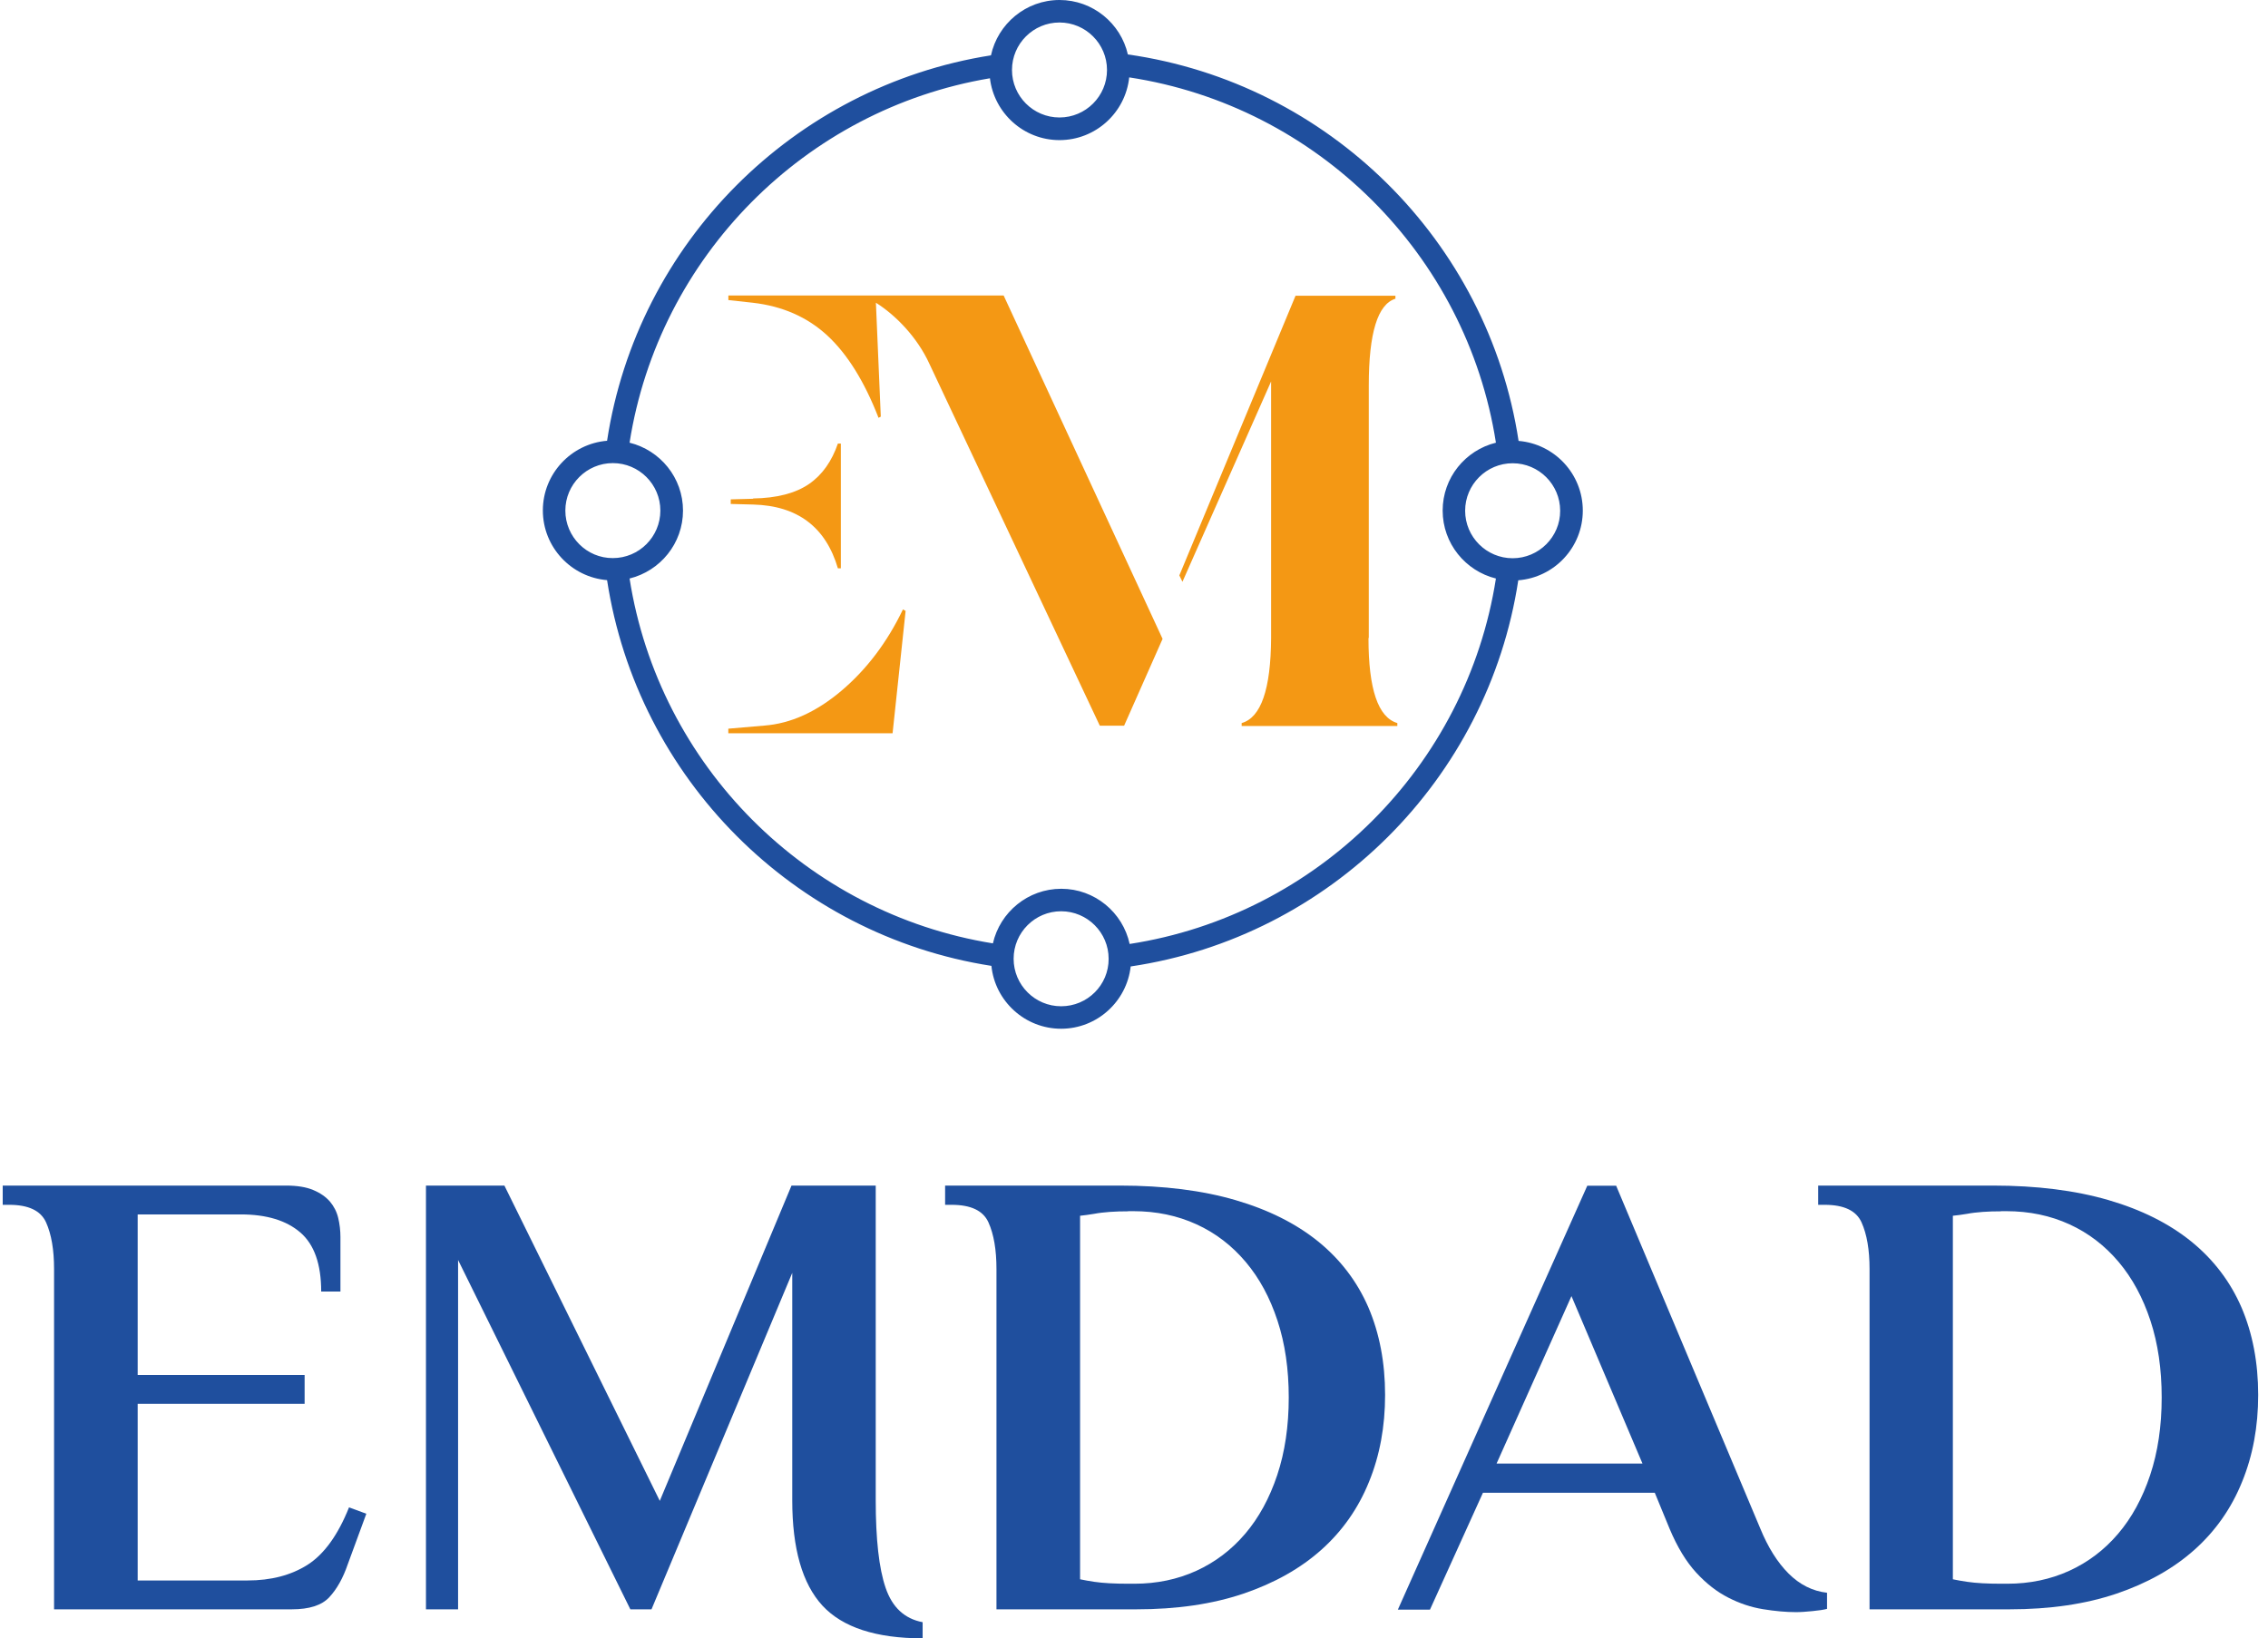 <svg width="173" height="125" viewBox="0 0 173 125" fill="none" xmlns="http://www.w3.org/2000/svg">
<path d="M21.814 90.456C22.66 90.456 23.36 90.569 23.891 90.795C24.433 91.02 24.85 91.314 25.166 91.675C25.471 92.037 25.686 92.454 25.799 92.928C25.911 93.402 25.968 93.888 25.968 94.373V98.539H24.5C24.5 96.45 23.97 94.949 22.909 94.035C21.848 93.12 20.335 92.657 18.371 92.657H10.502V104.906H23.236V107.107H10.502V120.586H18.878C20.673 120.586 22.197 120.19 23.462 119.389C24.715 118.587 25.776 117.131 26.623 115.009L27.943 115.494L26.521 119.366C26.16 120.416 25.697 121.24 25.121 121.861C24.546 122.482 23.597 122.787 22.254 122.787H4.124V96.823C4.124 95.355 3.921 94.17 3.515 93.267C3.108 92.364 2.171 91.924 0.692 91.924H0.207V90.456H21.814Z" fill="#1F4F9E"/>
<path d="M66.799 114.467C66.799 117.436 67.047 119.671 67.555 121.15C68.063 122.64 69 123.509 70.377 123.769V125C66.821 125 64.27 124.164 62.735 122.505C61.199 120.834 60.432 118.159 60.432 114.467V97.116L49.696 122.787H48.082L34.942 96.134V122.787H32.492V90.456H38.475L50.328 114.512L60.375 90.456H66.799V114.467Z" fill="#1F4F9E"/>
<path d="M85.412 90.456C88.776 90.456 91.712 90.829 94.229 91.562C96.746 92.296 98.846 93.346 100.551 94.723C102.244 96.1 103.52 97.771 104.378 99.747C105.224 101.722 105.653 103.957 105.653 106.43C105.653 108.845 105.247 111.058 104.423 113.067C103.61 115.077 102.402 116.804 100.799 118.238C99.196 119.671 97.209 120.789 94.85 121.59C92.479 122.392 89.759 122.787 86.688 122.787H76.009V96.823C76.009 95.355 75.806 94.17 75.399 93.267C74.993 92.364 74.056 91.924 72.577 91.924H72.092V90.456H85.412ZM86.056 92.42C85.57 92.42 85.096 92.432 84.656 92.465C84.216 92.499 83.809 92.544 83.46 92.612C83.064 92.68 82.703 92.725 82.387 92.759V120.495C82.715 120.563 83.076 120.631 83.46 120.687C84.148 120.789 85.006 120.834 86.056 120.834H86.541C88.235 120.834 89.804 120.507 91.249 119.852C92.682 119.197 93.924 118.26 94.974 117.03C96.024 115.799 96.837 114.309 97.424 112.548C98.011 110.787 98.304 108.811 98.304 106.621C98.304 104.465 98.022 102.512 97.446 100.763C96.871 99.013 96.069 97.523 95.019 96.281C93.969 95.039 92.728 94.08 91.271 93.414C89.815 92.748 88.212 92.409 86.44 92.409H86.056V92.42Z" fill="#1F4F9E"/>
<path d="M134.273 116.624C134.86 118.057 135.582 119.209 136.429 120.055C137.276 120.902 138.258 121.399 139.364 121.523V122.753C139.104 122.821 138.732 122.878 138.258 122.923C137.784 122.968 137.366 123.002 137.005 123.002C136.226 123.002 135.379 122.923 134.476 122.776C133.573 122.629 132.692 122.336 131.835 121.896C130.965 121.455 130.153 120.823 129.385 119.988C128.617 119.152 127.94 118.035 127.353 116.635L126.224 113.892H113.118L109.077 122.81H106.627L121.076 90.468H123.278L134.273 116.624ZM114.156 111.668H125.287L119.869 98.889L114.156 111.668Z" fill="#1F4F9E"/>
<path d="M152.01 90.456C155.374 90.456 158.309 90.829 160.827 91.562C163.344 92.296 165.444 93.346 167.148 94.723C168.842 96.1 170.117 97.771 170.975 99.747C171.822 101.722 172.251 103.957 172.251 106.43C172.251 108.845 171.844 111.058 171.02 113.067C170.208 115.077 169 116.804 167.397 118.238C165.794 119.671 163.807 120.789 161.448 121.59C159.077 122.392 156.356 122.787 153.286 122.787H142.607V96.823C142.607 95.355 142.403 94.17 141.997 93.267C141.591 92.364 140.654 91.924 139.175 91.924H138.689V90.456H152.01ZM152.642 92.42C152.157 92.42 151.683 92.432 151.243 92.465C150.802 92.499 150.396 92.544 150.046 92.612C149.651 92.68 149.29 92.725 148.962 92.759V120.495C149.29 120.563 149.651 120.631 150.046 120.687C150.735 120.789 151.592 120.834 152.642 120.834H153.128C154.821 120.834 156.39 120.507 157.835 119.852C159.269 119.197 160.511 118.26 161.56 117.03C162.61 115.799 163.423 114.309 164.01 112.548C164.597 110.787 164.891 108.811 164.891 106.621C164.891 104.465 164.608 102.512 164.033 100.763C163.457 99.013 162.655 97.523 161.606 96.281C160.556 95.039 159.314 94.08 157.858 93.414C156.401 92.748 154.798 92.409 153.026 92.409H152.642V92.42Z" fill="#1F4F9E"/>
<path d="M120.734 38.957C120.734 36.158 118.567 33.866 115.835 33.64C113.509 18.378 101.34 6.333 86.032 4.154C85.491 1.784 83.357 0 80.817 0C78.254 0 76.11 1.817 75.59 4.222C60.52 6.593 48.61 18.547 46.307 33.629C43.564 33.855 41.408 36.158 41.408 38.946C41.408 41.746 43.576 44.037 46.307 44.263C48.622 59.379 60.543 71.345 75.624 73.693C75.895 76.379 78.175 78.49 80.941 78.49C83.684 78.49 85.953 76.402 86.247 73.738C101.453 71.48 113.498 59.458 115.812 44.274C118.567 44.06 120.734 41.757 120.734 38.957ZM80.817 1.716C82.815 1.716 84.441 3.341 84.441 5.34C84.441 7.338 82.815 8.963 80.817 8.963C78.819 8.963 77.193 7.338 77.193 5.34C77.193 3.341 78.819 1.716 80.817 1.716ZM43.124 38.957C43.124 36.959 44.75 35.334 46.748 35.334C48.746 35.334 50.371 36.959 50.371 38.957C50.371 40.955 48.746 42.581 46.748 42.581C44.75 42.592 43.124 40.955 43.124 38.957ZM80.941 76.775C78.943 76.775 77.318 75.149 77.318 73.151C77.318 71.153 78.943 69.527 80.941 69.527C82.939 69.527 84.565 71.153 84.565 73.151C84.576 75.149 82.951 76.775 80.941 76.775ZM86.168 72.022C85.649 69.618 83.504 67.811 80.953 67.811C78.413 67.811 76.279 69.595 75.737 71.977C61.502 69.685 50.259 58.397 48.023 44.139C50.36 43.563 52.099 41.463 52.099 38.957C52.099 36.451 50.36 34.352 48.023 33.776C50.247 19.597 61.389 8.342 75.511 5.972C75.828 8.625 78.085 10.69 80.817 10.69C83.572 10.69 85.852 8.591 86.134 5.904C100.493 8.094 111.872 19.439 114.107 33.776C111.771 34.352 110.044 36.451 110.044 38.957C110.044 41.463 111.782 43.563 114.107 44.139C111.872 58.475 100.505 69.809 86.168 72.022ZM115.383 42.592C113.385 42.592 111.759 40.967 111.759 38.969C111.759 36.971 113.385 35.345 115.383 35.345C117.381 35.345 119.007 36.971 119.007 38.969C119.018 40.955 117.381 42.592 115.383 42.592Z" fill="#1F4F9E"/>
<path d="M64.191 52.696C62.272 54.321 60.319 55.202 58.309 55.36L55.555 55.597V55.947H68.085L69.079 46.611L68.875 46.498C67.679 48.993 66.11 51.07 64.191 52.696Z" fill="#F49814"/>
<path d="M61.712 36.926C60.696 37.626 59.262 38.009 57.434 38.032L57.456 38.054L55.74 38.1V38.45L57.456 38.495C60.831 38.585 62.988 40.211 63.913 43.36H64.139V33.844H63.913C63.45 35.187 62.728 36.226 61.712 36.926Z" fill="#F49814"/>
<path d="M66.283 22.544H66.204H55.559V22.894L57.41 23.097C59.702 23.357 61.598 24.203 63.111 25.603C64.635 27.014 65.933 29.103 67.005 31.857V31.88L67.186 31.789L66.813 23.097C68.303 24.034 69.963 25.716 70.9 27.771L83.893 55.371H85.745L88.68 48.745L76.556 22.544H66.283Z" fill="#F49814"/>
<path d="M104.386 48.688L104.409 48.666V29.396C104.409 25.411 105.086 23.21 106.441 22.792V22.566H98.821L89.959 43.902L90.196 44.388L96.958 29.103V48.688C96.935 52.583 96.19 54.751 94.712 55.168V55.394H106.587V55.168C105.12 54.739 104.386 52.583 104.386 48.688Z" fill="#F49814"/>
</svg>
